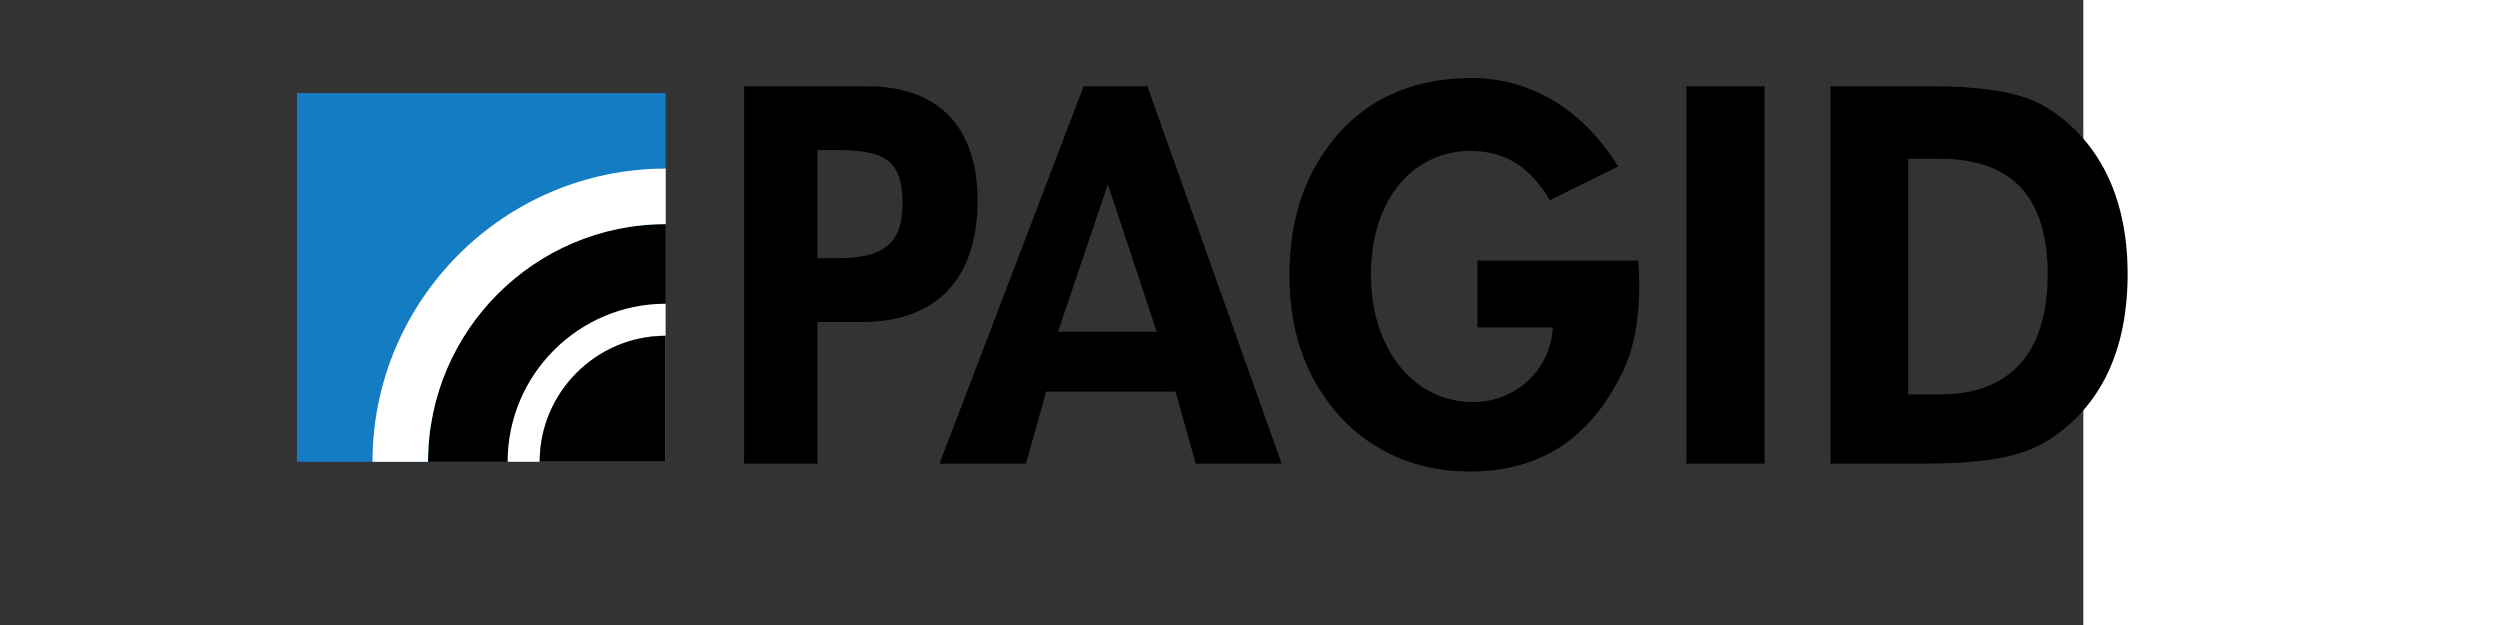<svg xmlns="http://www.w3.org/2000/svg" preserveAspectRatio="xMinYMid meet" width="200" height="50" viewBox="-20 70 200 60"><rect x="-20" y="70" width="200" height="60" fill="#333333" stroke="none"/><g fill-rule="evenodd" clip-rule="evenodd"><path fill-opacity="0" d="M0 0h192.756v192.756H0V0z"/><path fill="#147cc2" d="M43.904 114.331h-35.4v-35.4h35.4v35.4z"/><path d="M21.092 114.331h22.812V91.519c-12.565 0-22.812 10.248-22.812 22.812zM58.473 100.913h4.267c7.283 0 11.108-4.272 11.108-11.658 0-7.012-3.703-10.971-10.62-10.971H51.434v36.228h7.039v-13.599zm0-6.123V84.408h1.785c4.516 0 6.388.827 6.388 5.128 0 4.02-1.995 5.254-6.388 5.254h-1.785zM81.568 101.844l4.787-14.142 4.692 14.142h-9.479zm-1.137 5.749h12.418l1.943 6.919h8.247L90.148 78.284h-6.117l-13.838 36.228h8.294l1.944-6.919zM137.275 95.019h-15.443v6.404h7.238c-.191 3.973-3.453 7.174-7.676 7.174-5.422 0-9.783-4.79-9.783-12.222 0-7.387 4.17-11.885 9.543-11.885 3.359 0 5.758 1.554 7.629 4.733l6.559-3.242c-3.289-5.328-8.238-8.492-14.092-8.492-5.229 0-9.547 1.776-12.617 5.188-3.215 3.553-4.846 8.134-4.846 13.697 0 5.608 1.631 10.05 4.846 13.603 3.119 3.412 7.436 5.289 12.426 5.289 6.812 0 11.611-3.139 14.729-9.59 1.008-2.057 1.584-4.861 1.584-8.321-.001-.747-.05-1.542-.097-2.336zM141.895 114.512h7.5V78.284h-7.5v36.228zM155.73 114.512h8.625c5.506 0 9.537-.468 12.354-2.291 4.986-3.226 7.543-8.601 7.543-15.939 0-7.386-2.773-12.949-7.977-16.081-2.209-1.309-5.809-1.917-10.836-1.917h-9.709v36.228zm10.534-29.265c6.936 0 10.316 3.742 10.316 11.081 0 7.387-3.469 11.531-10.316 11.531h-3.078V85.247h3.078z"/><path d="M43.904 114.331H31.811c0-6.661 5.432-12.094 12.093-12.094v12.094z" fill="#fff"/><path d="M31.811 114.331h-3.079c0-8.356 6.815-15.172 15.171-15.172v3.078c-6.66 0-12.092 5.433-12.092 12.094z" fill="#fff"/><path d="M43.904 114.331H31.811c0-6.661 5.432-12.094 12.093-12.094v12.094z"/><path d="M21.092 114.331H15.76c0-15.502 12.643-28.145 28.144-28.145v5.332c-12.565.001-22.812 10.249-22.812 22.813z" fill="#fff"/></g></svg>
